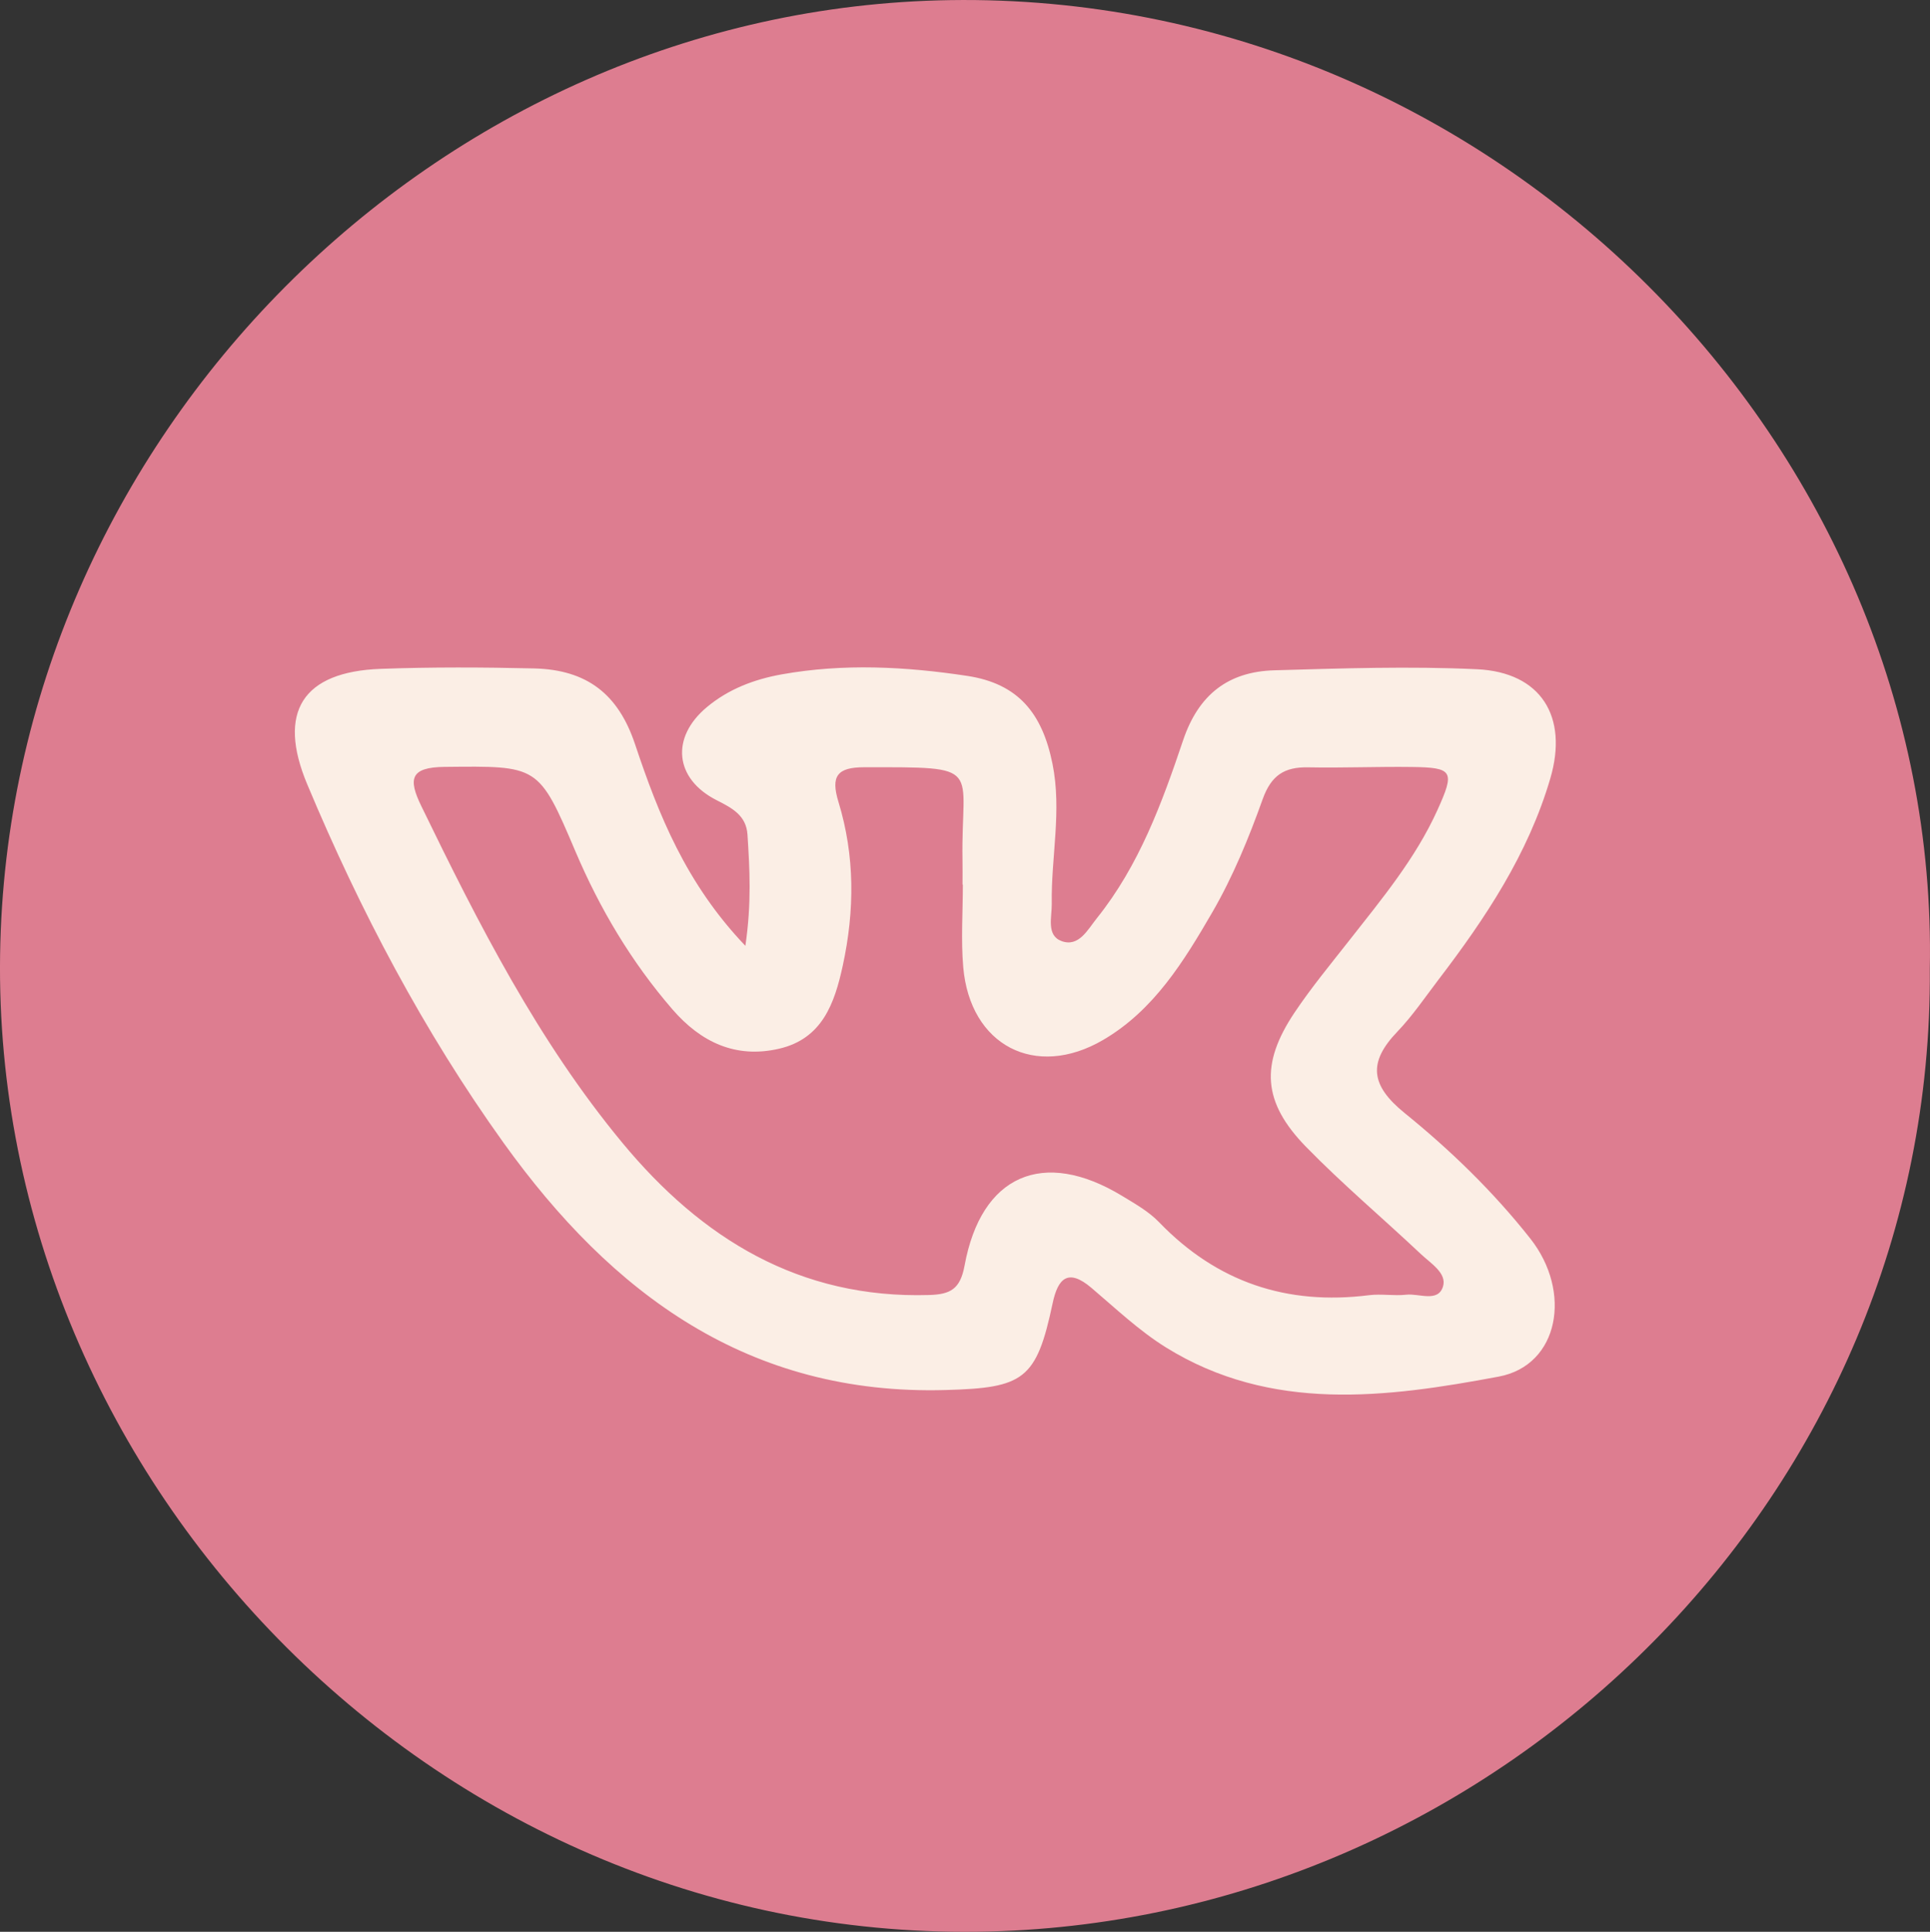 <?xml version="1.0" encoding="iso-8859-1"?>
<!-- Generator: Adobe Illustrator 22.0.1, SVG Export Plug-In . SVG Version: 6.00 Build 0)  -->
<svg version="1.1" id="&#x421;&#x43B;&#x43E;&#x439;_1"
	 xmlns="http://www.w3.org/2000/svg" xmlns:xlink="http://www.w3.org/1999/xlink" x="0px" y="0px" viewBox="0 0 63.8 63.845"
	 style="enable-background:new 0 0 63.8 63.845;" xml:space="preserve">
<rect x="0" y="0" width="63.8" height="63.845" fill="#333333" stroke="none"/>
<path style="fill:#DD7D90;" d="M63.794,32.027c0.127,17.292-14.125,31.368-31.073,31.807c-18.098,0.469-32.975-14.73-32.718-32.28
	c0.25-17.055,14.408-31.295,31.408-31.55C49.401-0.267,64.132,14.757,63.794,32.027 M31.875,60.667 M31.875,60.667"/>
<path style="fill:#FBEEE5;" d="M24.64,31.259c0.209-1.422,0.141-2.548,0.07-3.671c-0.041-0.639-0.504-0.88-1.024-1.144
	c-1.39-0.707-1.52-2.07-0.321-3.072c0.716-0.599,1.568-0.922,2.479-1.085c2.046-0.366,4.098-0.257,6.131,0.051
	c1.687,0.256,2.48,1.238,2.816,2.9c0.317,1.562-0.049,3.09-0.023,4.633c0.007,0.435-0.188,1.042,0.324,1.231
	c0.571,0.211,0.867-0.383,1.167-0.756c1.396-1.74,2.153-3.808,2.851-5.88c0.51-1.513,1.493-2.269,3.015-2.313
	c2.233-0.064,4.474-0.14,6.702-0.035c2.115,0.1,3.021,1.565,2.422,3.607c-0.731,2.497-2.142,4.618-3.7,6.656
	c-0.442,0.58-0.855,1.191-1.357,1.715c-0.976,1.018-0.887,1.774,0.24,2.688c1.518,1.23,2.938,2.606,4.155,4.149
	c1.387,1.755,0.956,4.188-1.045,4.563c-3.697,0.692-7.52,1.197-11.006-0.969c-0.883-0.55-1.655-1.284-2.455-1.963
	c-0.771-0.655-1.108-0.32-1.283,0.503c-0.536,2.537-0.957,2.8-3.531,2.872c-6.518,0.187-11.036-3.175-14.618-8.167
	c-2.641-3.682-4.745-7.678-6.494-11.854c-1-2.388-0.152-3.72,2.434-3.813c1.686-0.061,3.376-0.054,5.063-0.014
	c1.75,0.042,2.785,0.847,3.339,2.5C21.773,26.93,22.676,29.201,24.64,31.259 M31.829,29.234c-0.004,0-0.008,0-0.011,0
	c0-0.274,0.004-0.548-0.001-0.821c-0.052-3.115,0.762-3.059-3.245-3.056c-0.897,0-1.117,0.291-0.855,1.146
	c0.545,1.78,0.537,3.592,0.143,5.408c-0.272,1.254-0.681,2.42-2.109,2.749c-1.435,0.331-2.587-0.219-3.525-1.304
	c-1.354-1.567-2.397-3.319-3.206-5.223c-1.217-2.864-1.228-2.818-4.318-2.788c-1.157,0.011-1.205,0.409-0.775,1.295
	c1.895,3.902,3.86,7.765,6.645,11.128c2.625,3.169,5.861,5.16,10.146,5.031c0.701-0.021,1.024-0.196,1.167-0.968
	c0.549-3.002,2.602-3.888,5.208-2.308c0.428,0.26,0.882,0.516,1.223,0.87c1.913,1.983,4.225,2.754,6.941,2.412
	c0.404-0.051,0.824,0.029,1.23-0.016c0.422-0.048,1.049,0.265,1.214-0.27c0.138-0.442-0.411-0.77-0.733-1.075
	c-1.261-1.189-2.591-2.308-3.799-3.547c-1.433-1.471-1.513-2.729-0.379-4.427c0.557-0.832,1.199-1.607,1.818-2.396
	c1.07-1.364,2.182-2.698,2.906-4.295c0.586-1.293,0.524-1.413-0.846-1.431c-1.14-0.015-2.28,0.035-3.421,0.012
	c-0.786-0.016-1.223,0.26-1.507,1.053c-0.459,1.284-0.985,2.565-1.667,3.741c-0.935,1.612-1.932,3.238-3.608,4.216
	c-2.241,1.308-4.398,0.181-4.623-2.405C31.764,31.063,31.829,30.146,31.829,29.234"/>
</svg>
